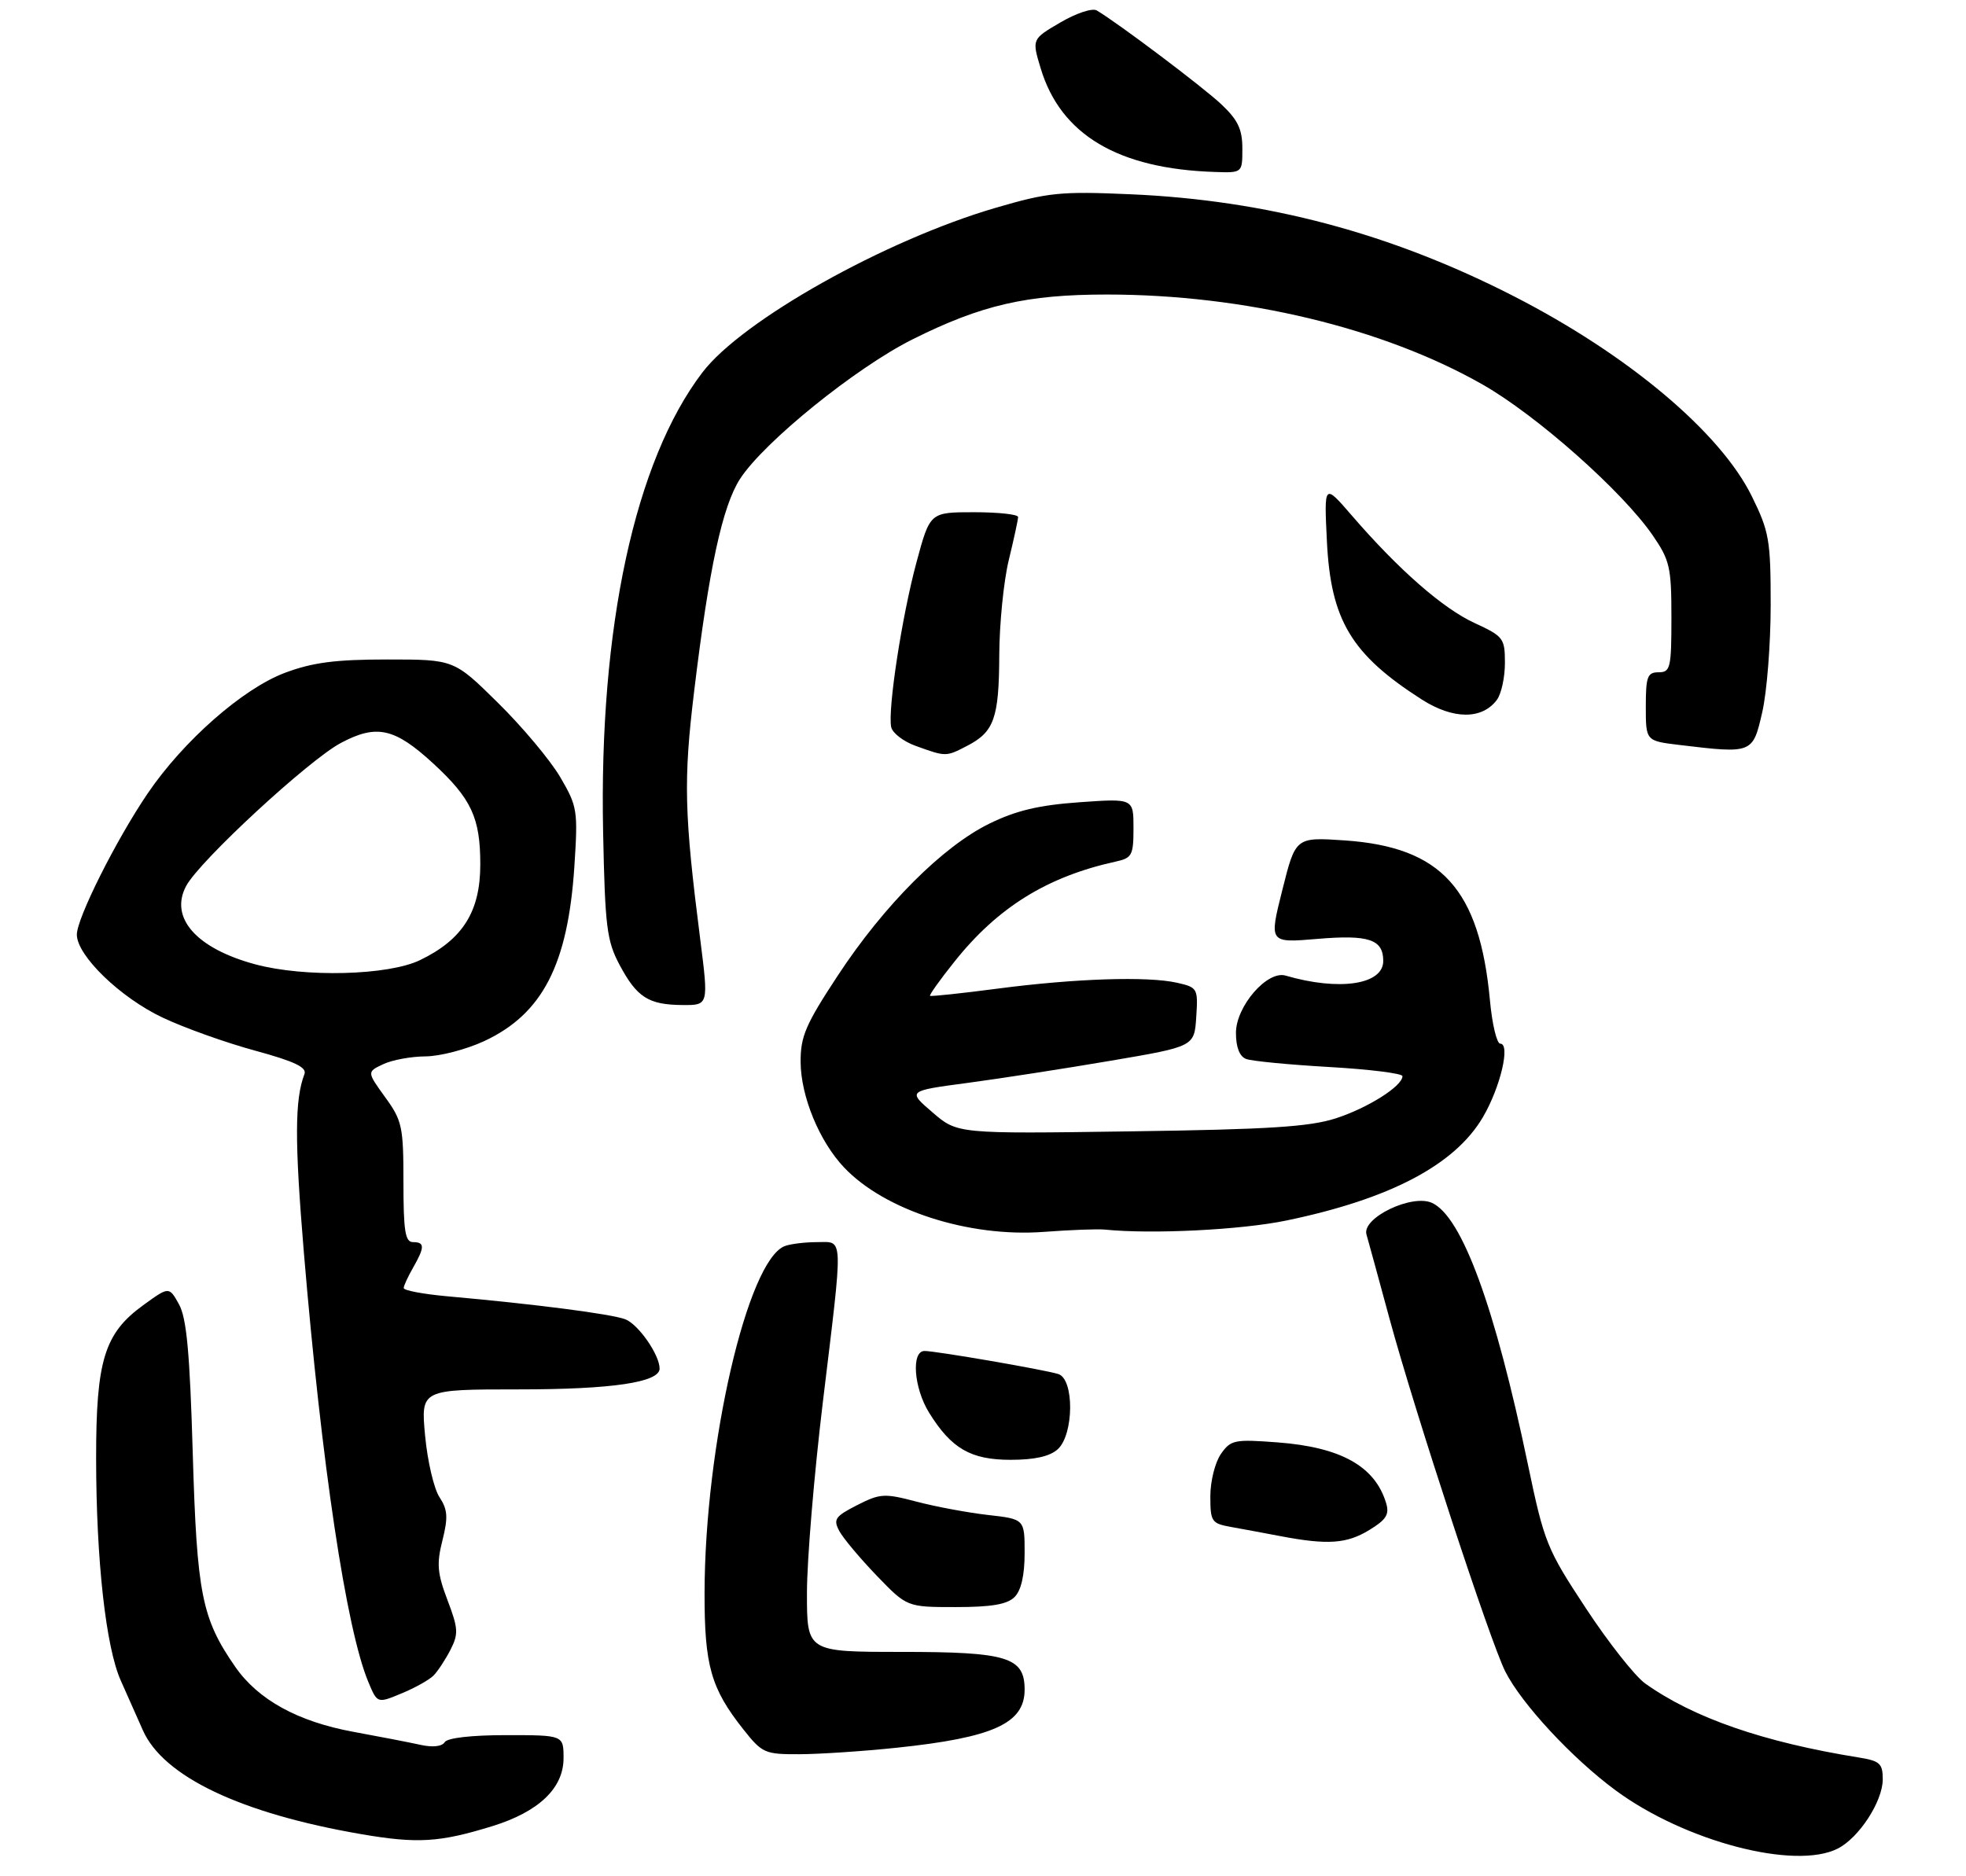 <?xml version="1.0" encoding="UTF-8" standalone="no"?>
<!DOCTYPE svg PUBLIC "-//W3C//DTD SVG 1.1//EN" "http://www.w3.org/Graphics/SVG/1.1/DTD/svg11.dtd" >
<svg xmlns="http://www.w3.org/2000/svg" xmlns:xlink="http://www.w3.org/1999/xlink" version="1.1" viewBox="0 0 307 293">
 <g >
 <path fill="currentColor"
d=" M 286.97 288.72 C 290.30 287.03 294.00 281.34 294.00 277.90 C 294.00 275.43 293.55 275.02 290.25 274.49 C 275.36 272.09 264.47 268.32 256.90 262.93 C 255.31 261.79 251.14 256.51 247.64 251.18 C 241.55 241.94 241.14 240.92 238.60 228.77 C 233.45 204.07 228.29 190.00 223.61 187.87 C 220.47 186.44 212.64 190.21 213.38 192.80 C 213.65 193.73 215.28 199.68 216.99 206.00 C 220.98 220.65 232.70 256.39 235.05 261.05 C 237.59 266.10 245.52 274.64 252.28 279.62 C 263.10 287.60 280.28 292.11 286.97 288.72 Z  M 76.89 285.21 C 84.14 282.97 88.00 279.28 88.00 274.60 C 88.00 271.00 88.00 271.00 79.06 271.00 C 73.63 271.00 69.85 271.43 69.44 272.10 C 69.02 272.78 67.55 272.94 65.63 272.51 C 63.91 272.13 59.22 271.22 55.22 270.49 C 46.50 268.89 40.30 265.48 36.72 260.31 C 31.50 252.76 30.75 249.00 30.10 227.00 C 29.64 211.24 29.14 205.86 27.95 203.71 C 26.40 200.92 26.40 200.92 22.35 203.86 C 16.30 208.25 15.00 212.48 15.01 227.77 C 15.02 243.69 16.53 257.29 18.87 262.50 C 19.85 264.70 21.40 268.18 22.30 270.22 C 25.49 277.47 37.60 283.23 56.44 286.47 C 65.19 287.97 68.64 287.76 76.89 285.21 Z  M 140.00 272.97 C 155.09 271.39 160.00 269.17 160.00 263.90 C 160.00 258.82 157.32 258.00 140.78 258.00 C 126.00 258.00 126.00 258.00 126.01 248.75 C 126.01 243.66 127.13 230.28 128.49 219.00 C 131.71 192.36 131.77 194.00 127.58 194.00 C 125.70 194.00 123.43 194.28 122.54 194.62 C 116.73 196.85 110.06 225.73 110.02 248.78 C 110.00 260.13 111.01 263.70 116.07 270.09 C 119.02 273.82 119.43 274.00 124.83 273.98 C 127.95 273.97 134.78 273.52 140.00 272.97 Z  M 67.69 261.70 C 68.35 261.04 69.53 259.24 70.33 257.70 C 71.61 255.19 71.57 254.36 69.88 249.92 C 68.29 245.73 68.16 244.25 69.09 240.58 C 69.99 236.98 69.91 235.79 68.62 233.82 C 67.76 232.51 66.75 228.19 66.38 224.22 C 65.71 217.00 65.71 217.00 81.04 217.00 C 95.57 217.00 103.00 215.90 103.00 213.75 C 103.00 211.60 99.68 206.83 97.64 206.05 C 95.45 205.22 83.64 203.69 69.75 202.45 C 66.04 202.11 63.02 201.54 63.04 201.17 C 63.05 200.80 63.71 199.38 64.50 198.00 C 66.34 194.78 66.34 194.00 64.50 194.00 C 63.27 194.00 63.00 192.29 63.00 184.65 C 63.00 175.95 62.80 175.02 60.14 171.36 C 57.29 167.41 57.29 167.41 59.84 166.21 C 61.25 165.54 64.22 165.00 66.45 164.99 C 68.68 164.98 72.80 163.91 75.62 162.60 C 84.71 158.36 88.68 150.67 89.69 135.34 C 90.26 126.56 90.17 125.97 87.48 121.37 C 85.93 118.73 81.57 113.52 77.78 109.79 C 70.90 103.00 70.90 103.00 60.49 103.00 C 52.38 103.00 48.84 103.46 44.50 105.08 C 37.92 107.55 28.62 115.72 23.04 123.95 C 18.12 131.20 12.00 143.41 12.00 145.97 C 12.00 149.24 18.76 155.79 25.37 158.92 C 28.74 160.52 35.23 162.84 39.79 164.08 C 45.99 165.77 47.95 166.70 47.54 167.76 C 46.02 171.72 46.00 178.17 47.44 195.50 C 50.22 228.75 54.07 254.44 57.51 262.68 C 58.92 266.06 58.92 266.06 62.71 264.48 C 64.80 263.62 67.04 262.36 67.69 261.70 Z  M 158.43 249.43 C 159.46 248.40 160.00 246.04 160.00 242.56 C 160.00 237.26 160.00 237.26 154.25 236.61 C 151.09 236.25 146.07 235.31 143.11 234.53 C 138.10 233.21 137.44 233.25 133.84 235.08 C 130.40 236.84 130.09 237.29 131.06 239.12 C 131.67 240.25 134.30 243.39 136.90 246.09 C 141.63 251.00 141.63 251.00 149.24 251.00 C 154.83 251.00 157.28 250.58 158.43 249.43 Z  M 213.81 238.97 C 216.49 237.34 216.99 236.53 216.44 234.73 C 214.70 229.00 209.38 226.03 199.53 225.28 C 192.76 224.77 192.19 224.88 190.65 227.09 C 189.74 228.39 189.00 231.35 189.00 233.68 C 189.00 237.67 189.19 237.94 192.25 238.49 C 194.04 238.81 197.53 239.46 200.00 239.93 C 207.32 241.32 210.31 241.11 213.81 238.97 Z  M 165.17 226.35 C 167.71 224.04 167.77 215.37 165.25 214.60 C 162.97 213.90 146.14 211.00 144.37 211.00 C 142.27 211.00 142.69 216.76 145.07 220.62 C 148.55 226.24 151.58 228.00 157.81 228.00 C 161.55 228.00 163.93 227.47 165.17 226.35 Z  M 172.50 192.04 C 179.89 192.79 193.79 192.09 200.85 190.63 C 217.06 187.27 227.19 181.94 231.57 174.47 C 234.30 169.81 235.90 163.00 234.27 163.00 C 233.73 163.00 233.00 159.95 232.66 156.22 C 231.04 138.85 225.09 132.30 210.00 131.26 C 202.31 130.74 202.31 130.74 200.24 139.01 C 198.16 147.28 198.16 147.28 205.73 146.64 C 213.75 145.96 216.00 146.72 216.00 150.09 C 216.00 153.79 209.13 154.82 200.74 152.37 C 197.88 151.54 193.00 157.17 193.00 161.32 C 193.00 163.56 193.56 165.00 194.58 165.39 C 195.45 165.73 201.30 166.29 207.58 166.65 C 213.86 167.01 219.00 167.65 219.00 168.08 C 219.00 169.63 213.61 173.04 208.61 174.66 C 204.51 175.99 198.14 176.40 176.50 176.70 C 149.50 177.09 149.50 177.09 145.61 173.73 C 141.71 170.38 141.71 170.38 151.11 169.13 C 156.27 168.44 166.35 166.88 173.50 165.66 C 186.50 163.45 186.50 163.45 186.80 158.84 C 187.09 154.37 187.01 154.22 183.80 153.49 C 179.20 152.45 167.88 152.82 155.76 154.41 C 150.12 155.15 145.38 155.65 145.23 155.53 C 145.09 155.40 146.79 153.01 149.03 150.21 C 155.79 141.71 163.53 136.91 174.25 134.56 C 176.77 134.01 177.00 133.57 177.00 129.33 C 177.00 124.70 177.00 124.70 168.54 125.30 C 162.22 125.75 158.68 126.59 154.51 128.63 C 147.20 132.21 138.05 141.37 130.83 152.36 C 125.81 159.99 125.00 161.86 125.02 165.86 C 125.05 171.23 127.94 178.26 131.81 182.34 C 138.15 189.04 151.28 193.28 163.00 192.40 C 167.12 192.09 171.40 191.93 172.50 192.04 Z  M 109.35 146.75 C 106.84 127.05 106.71 121.88 108.39 108.00 C 110.72 88.68 112.81 79.05 115.57 74.78 C 119.31 69.02 133.64 57.43 142.50 53.00 C 153.24 47.63 160.32 46.00 172.83 46.00 C 194.26 46.00 215.96 51.20 231.52 60.06 C 239.95 64.86 253.34 76.73 258.07 83.60 C 260.75 87.50 261.00 88.59 261.00 96.43 C 261.00 104.33 260.84 105.00 259.00 105.00 C 257.25 105.00 257.00 105.67 257.00 110.36 C 257.00 115.72 257.00 115.72 262.25 116.35 C 273.66 117.72 273.70 117.71 275.18 111.25 C 275.91 108.09 276.50 100.55 276.50 94.50 C 276.50 84.36 276.27 83.03 273.57 77.54 C 268.66 67.53 254.25 55.41 236.38 46.26 C 217.14 36.41 197.77 31.26 176.50 30.34 C 165.60 29.86 163.67 30.06 155.50 32.45 C 138.21 37.50 115.90 50.02 109.69 58.16 C 99.14 71.99 93.52 98.02 94.18 129.98 C 94.48 144.78 94.75 146.94 96.75 150.70 C 99.46 155.78 101.26 156.93 106.58 156.97 C 110.65 157.00 110.65 157.00 109.35 146.75 Z  M 151.02 116.49 C 155.24 114.31 156.00 112.18 156.04 102.32 C 156.06 97.47 156.72 90.80 157.52 87.50 C 158.32 84.20 158.98 81.16 158.98 80.75 C 158.99 80.34 155.90 80.00 152.11 80.00 C 145.22 80.00 145.22 80.00 143.12 87.80 C 140.85 96.18 138.61 110.78 139.16 113.55 C 139.35 114.48 141.07 115.81 143.00 116.50 C 147.73 118.21 147.70 118.21 151.02 116.49 Z  M 233.75 109.30 C 234.44 108.37 235.00 105.79 235.00 103.55 C 235.00 99.68 234.78 99.39 230.25 97.30 C 225.29 95.01 218.40 88.98 211.08 80.50 C 206.76 75.50 206.76 75.50 207.20 84.50 C 207.80 96.85 210.99 102.19 222.00 109.24 C 226.93 112.39 231.43 112.41 233.75 109.30 Z  M 194.00 23.20 C 194.00 20.20 193.31 18.74 190.75 16.32 C 187.89 13.62 174.62 3.62 171.26 1.63 C 170.58 1.22 168.05 2.06 165.58 3.51 C 161.13 6.11 161.13 6.11 162.50 10.65 C 165.62 21.04 174.59 26.38 189.75 26.86 C 194.00 27.00 194.00 27.00 194.00 23.20 Z  M 39.85 150.61 C 30.65 148.13 26.42 143.33 29.07 138.37 C 31.17 134.45 48.21 118.70 53.24 116.03 C 58.81 113.07 61.63 113.70 67.64 119.23 C 73.62 124.75 75.00 127.70 75.00 135.02 C 75.00 142.37 72.26 146.73 65.60 149.95 C 60.63 152.36 47.57 152.69 39.85 150.61 Z "/>
</g>
</svg>